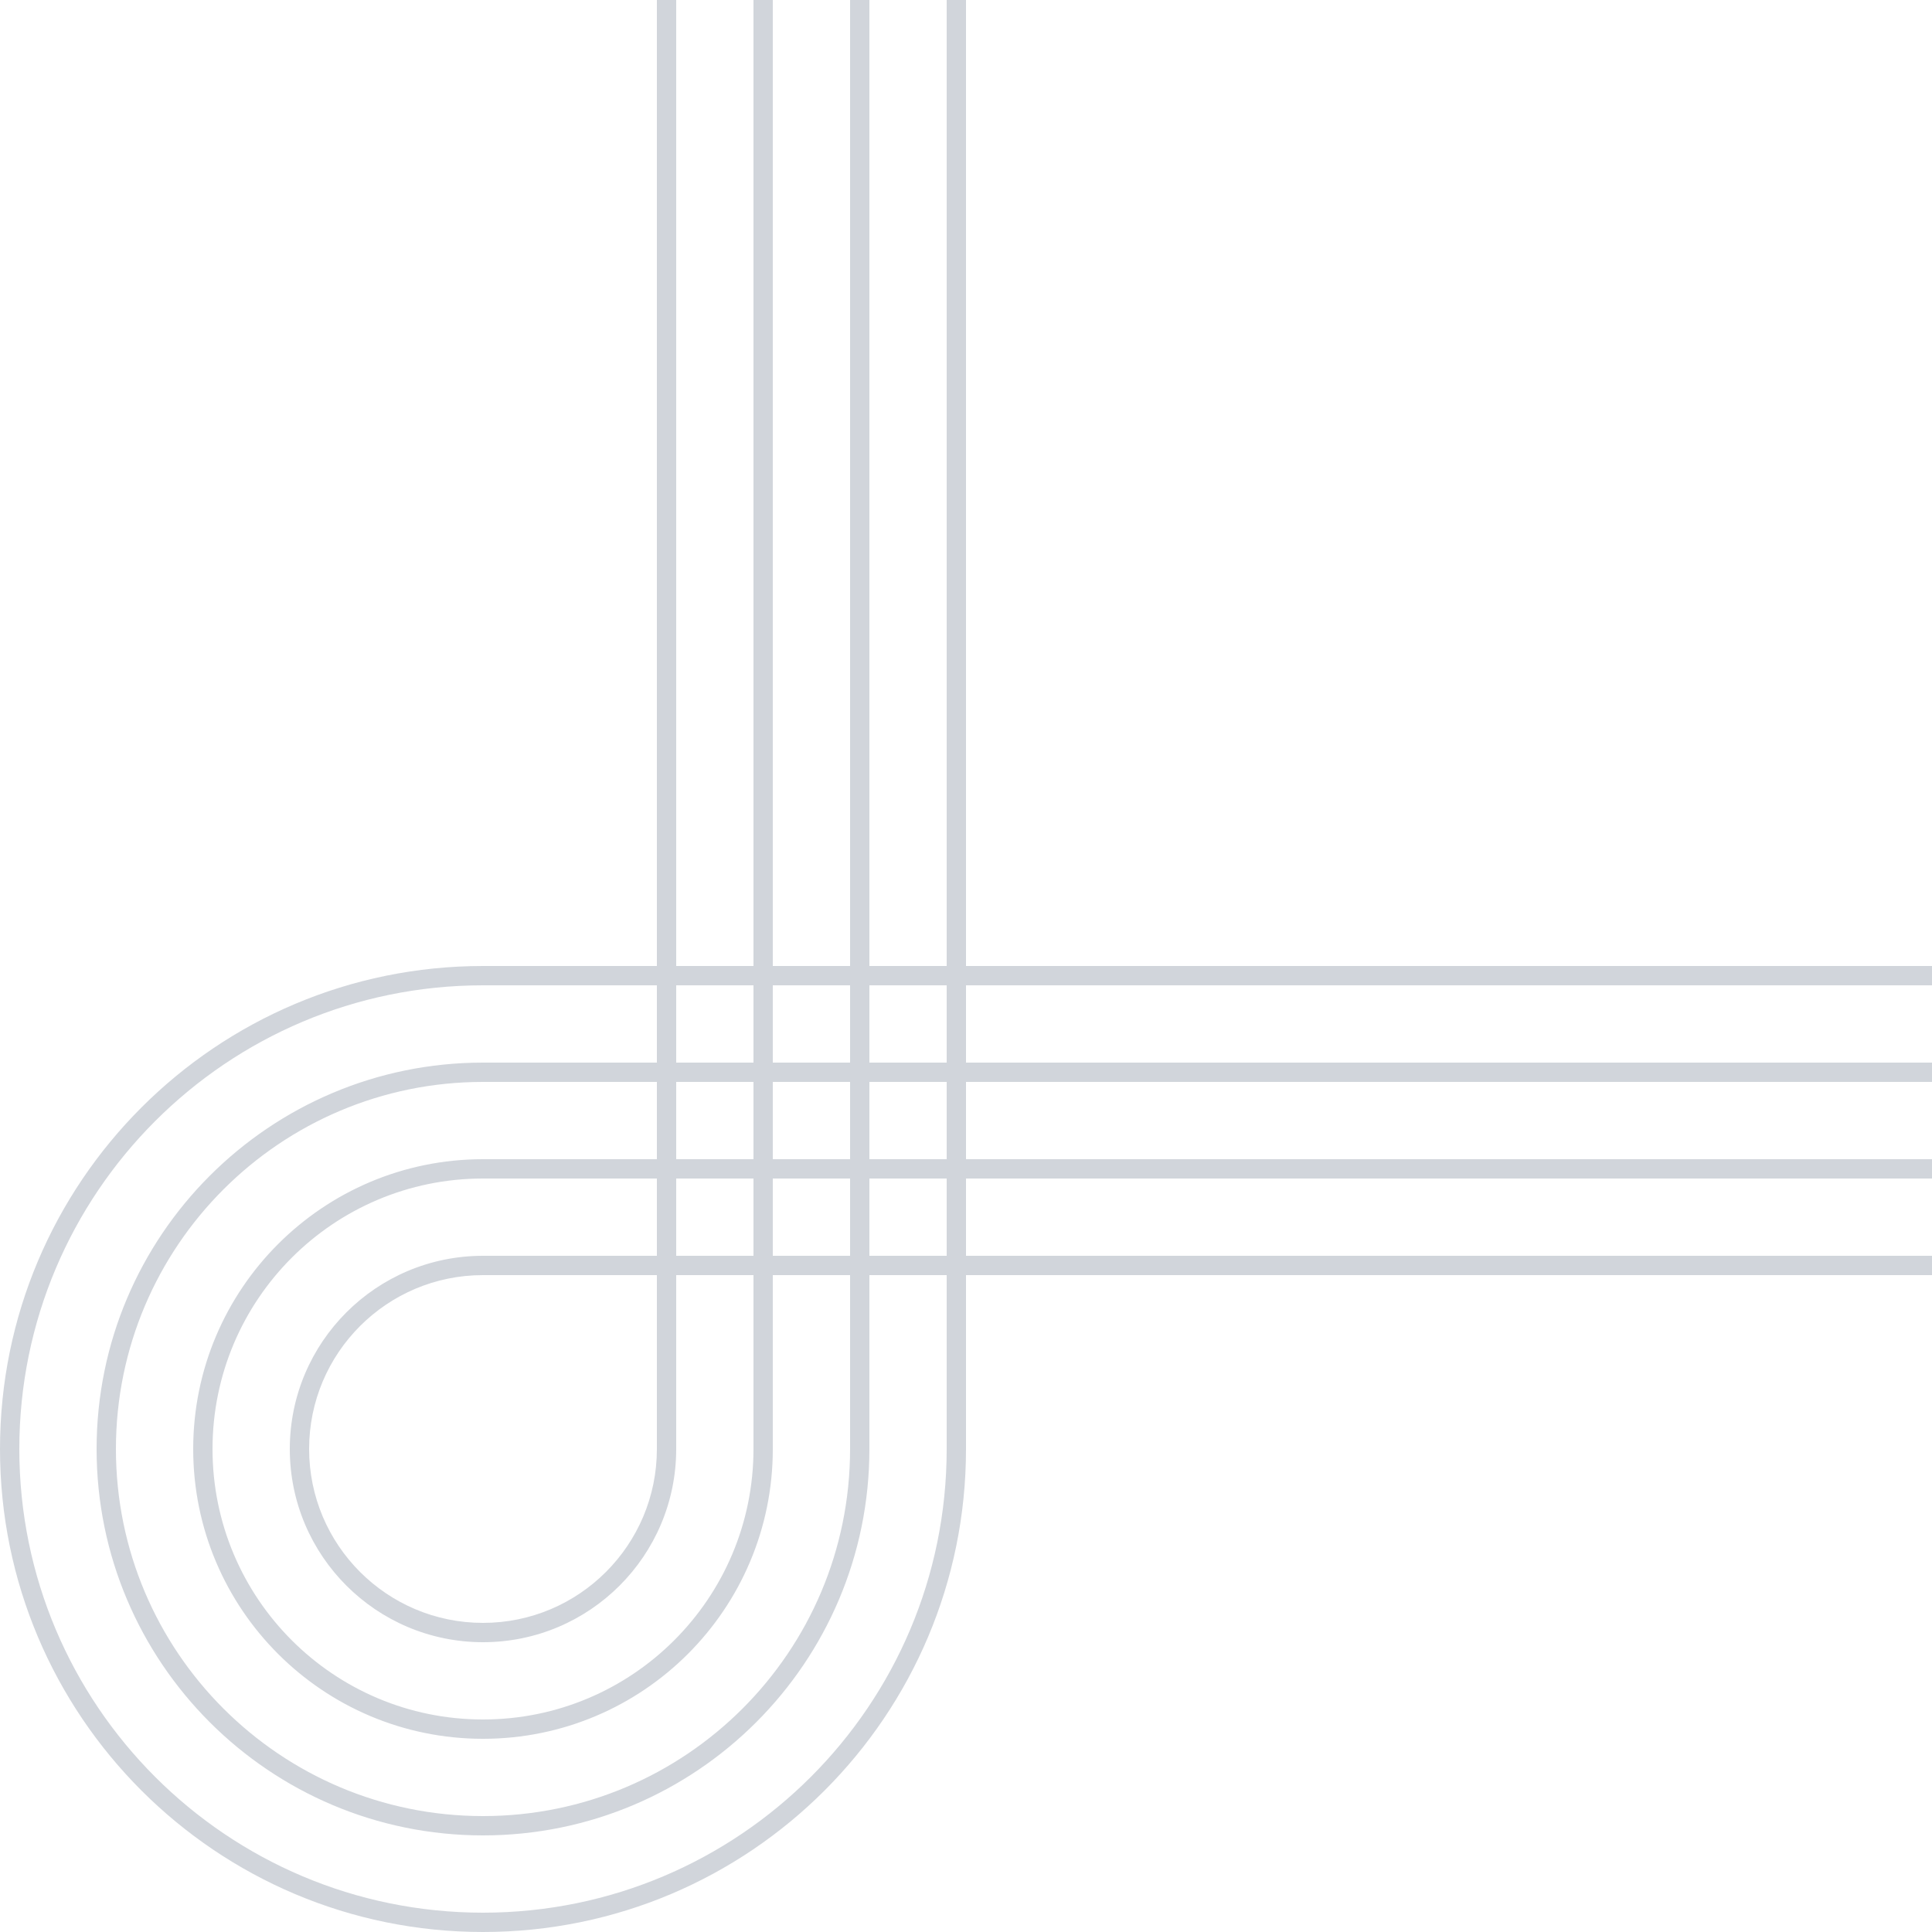 <svg width="200" height="200" viewBox="0 0 200 200" fill="none" xmlns="http://www.w3.org/2000/svg">
    <g clip-path="url(#clip0_2701_3295)">
        <path fill-rule="evenodd" clip-rule="evenodd"
            d="M100 150L100 132L200 132L200 130L100 130L100 122L200 122L200 120L100 120L100 112L200 112L200 110L100 110L100 102L200 102L200 100L100 100L100 -4.37114e-06L98 -4.45856e-06L98 100L90 100L90 -4.80825e-06L88 -4.89568e-06L88 100L80 100L80 -5.24537e-06L78 -5.33279e-06L78 100L70 100L70 -5.68248e-06L68 -5.7699e-06L68 100L50 100C22.385 100 -5.34963e-06 122.385 -6.55671e-06 150C-7.76378e-06 177.615 22.385 200 50 200C77.615 200 100 177.615 100 150ZM90 110L90 102L98 102L98 110L90 110ZM90 112L90 120L98 120L98 112L90 112ZM90 122L90 130L98 130L98 122L90 122ZM90 132L98 132L98 150C98 176.51 76.51 198 50 198C23.49 198 2 176.51 2 150C2 123.49 23.49 102 50 102L68 102L68 110L50 110C27.908 110 10 127.908 10 150C10 172.092 27.908 190 50 190C72.092 190 90 172.092 90 150L90 132ZM70 110L70 102L78 102L78 110L70 110ZM68 112L50 112C29.013 112 12 129.013 12 150C12 170.987 29.013 188 50 188C70.987 188 88 170.987 88 150L88 132L80 132L80 150C80 166.569 66.569 180 50 180C33.431 180 20 166.569 20 150C20 133.431 33.431 120 50 120L68 120L68 112ZM80 122L80 130L88 130L88 122L80 122ZM88 120L80 120L80 112L88 112L88 120ZM78 120L70 120L70 112L78 112L78 120ZM50 122L68 122L68 130L50 130C38.954 130 30 138.954 30 150C30 161.046 38.954 170 50 170C61.046 170 70 161.046 70 150L70 132L78 132L78 150C78 165.464 65.464 178 50 178C34.536 178 22 165.464 22 150C22 134.536 34.536 122 50 122ZM50 132C40.059 132 32 140.059 32 150C32 159.941 40.059 168 50 168C59.941 168 68 159.941 68 150L68 132L50 132ZM70 130L78 130L78 122L70 122L70 130ZM80 110L80 102L88 102L88 110L80 110Z"
            fill="#D1D5DB" />
    </g>
    <defs>
        <clipPath id="clip0_2701_3295">
            <rect width="200" height="200" fill="white" transform="translate(200) rotate(90)" />
        </clipPath>
    </defs>
</svg>